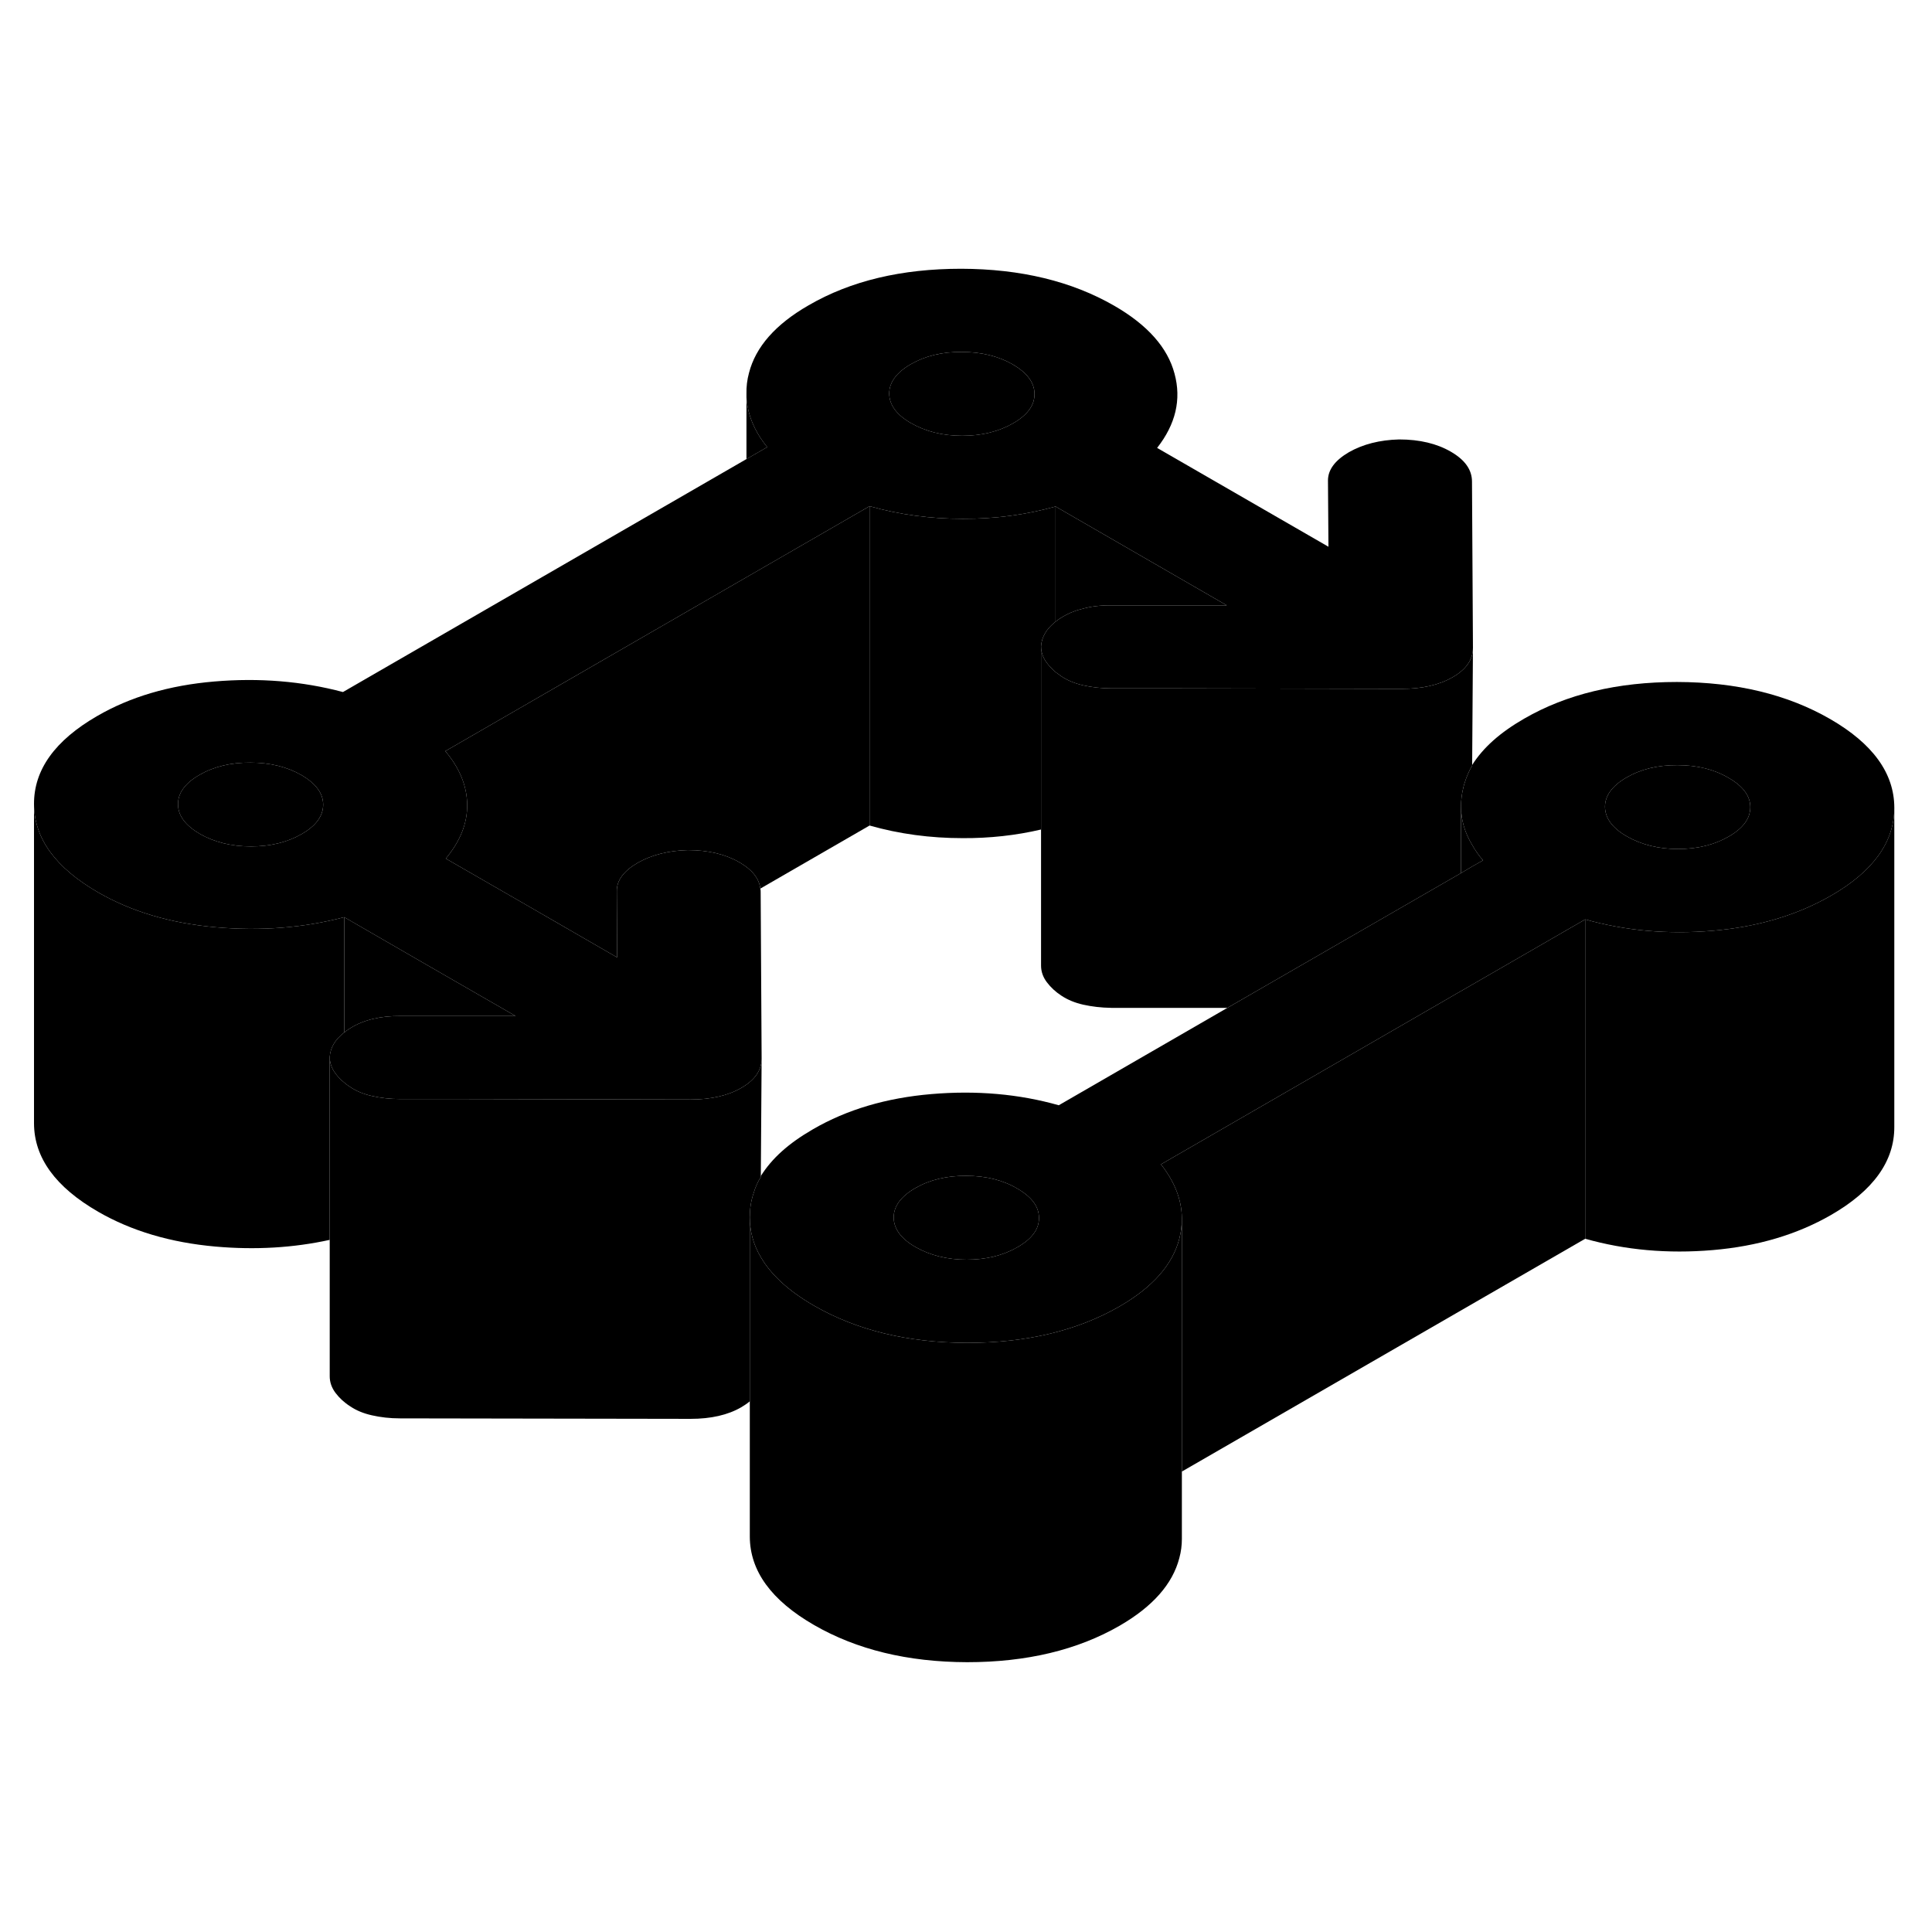 <svg width="24" height="24" viewBox="0 0 121 93" class="pr-icon-iso-duotone-secondary" xmlns="http://www.w3.org/2000/svg" stroke-width="1px" stroke-linecap="round" stroke-linejoin="round">
    <path d="M99.28 43.582V63.582L74.02 78.162V62.262C74 61.112 73.56 60.002 72.71 58.922L90.53 48.632L91.39 48.132L91.5 48.072L99.28 43.582Z" class="pr-icon-iso-duotone-primary-stroke" stroke-linejoin="round"/>
    <path d="M118.639 36.592V56.572C118.649 58.722 117.329 60.562 114.679 62.092C112.559 63.312 110.089 64.052 107.269 64.292C104.449 64.532 101.789 64.292 99.279 63.582V43.582C101.789 44.292 104.449 44.532 107.269 44.292C110.089 44.052 112.559 43.312 114.679 42.092C117.319 40.572 118.639 38.732 118.639 36.592Z" class="pr-icon-iso-duotone-primary-stroke" stroke-linejoin="round"/>
    <path d="M20.239 36.392C20.239 37.102 19.8 37.712 18.9 38.232C18 38.752 16.93 39.012 15.71 39.012C14.49 39.012 13.419 38.742 12.509 38.222C11.609 37.692 11.15 37.082 11.15 36.372C11.14 35.672 11.589 35.052 12.489 34.532C13.389 34.012 14.46 33.752 15.68 33.762C16.9 33.762 17.97 34.022 18.88 34.542C19.78 35.072 20.239 35.682 20.239 36.392Z" class="pr-icon-iso-duotone-primary-stroke" stroke-linejoin="round"/>
    <path d="M92.19 16.162C92.19 15.422 91.75 14.802 90.87 14.292C89.99 13.782 88.91 13.522 87.63 13.522C86.41 13.552 85.36 13.822 84.48 14.322C83.61 14.832 83.17 15.422 83.17 16.092L83.2 20.242L72.47 14.052C73.63 12.572 74 11.022 73.56 9.402C73.13 7.772 71.87 6.352 69.79 5.152C67.12 3.612 63.92 2.842 60.2 2.832C56.48 2.832 53.29 3.582 50.64 5.122C48.57 6.312 47.33 7.722 46.91 9.352C46.79 9.792 46.74 10.232 46.75 10.662V10.832C46.8 11.922 47.23 12.992 48.05 14.002L46.75 14.752L21.48 29.342C18.92 28.662 16.24 28.442 13.42 28.682C10.6 28.922 8.16 29.642 6.09 30.842C3.44 32.372 2.12 34.212 2.13 36.362C2.14 38.512 3.48 40.352 6.15 41.892C8.23 43.092 10.68 43.822 13.5 44.072C16.32 44.322 19.01 44.112 21.56 43.442L26.63 46.372L32.29 49.632H25.1C23.83 49.622 22.78 49.872 21.96 50.382C21.81 50.472 21.68 50.562 21.56 50.662C20.99 51.102 20.69 51.612 20.65 52.192C20.65 52.562 20.77 52.912 21.01 53.232C21.16 53.432 21.35 53.632 21.56 53.802C21.68 53.902 21.8 53.992 21.94 54.082C22.31 54.332 22.76 54.522 23.3 54.642C23.83 54.762 24.41 54.832 25.05 54.832H28.96L43.25 54.862C44.52 54.862 45.59 54.622 46.43 54.132C47.28 53.642 47.7 53.032 47.7 52.292L47.64 41.882C47.64 41.802 47.64 41.722 47.62 41.652C47.54 41.012 47.11 40.472 46.32 40.012C45.44 39.502 44.36 39.242 43.08 39.242C41.86 39.272 40.81 39.542 39.93 40.042C39.06 40.552 38.62 41.142 38.63 41.812L38.65 45.962L32.99 42.692L27.92 39.772C28.82 38.692 29.27 37.572 29.26 36.412C29.25 35.242 28.8 34.122 27.89 33.042L46.75 22.152L54.46 17.702C56.32 18.232 58.26 18.492 60.29 18.492C62.31 18.502 64.25 18.242 66.11 17.722L76.83 23.912H69.65C68.93 23.902 68.28 23.982 67.71 24.152C67.26 24.262 66.86 24.442 66.5 24.662C66.36 24.752 66.22 24.842 66.11 24.932C65.54 25.382 65.24 25.892 65.2 26.472C65.2 26.842 65.32 27.192 65.56 27.512C65.72 27.722 65.9 27.912 66.11 28.092C66.23 28.182 66.35 28.272 66.48 28.362C66.86 28.612 67.31 28.802 67.84 28.922C68.38 29.042 68.96 29.112 69.6 29.112H73.47L87.79 29.142C89.07 29.142 90.13 28.902 90.98 28.412C91.83 27.922 92.25 27.312 92.25 26.572L92.19 16.162ZM18.9 38.232C18 38.752 16.93 39.012 15.71 39.012C14.49 39.012 13.42 38.742 12.51 38.222C11.61 37.692 11.15 37.082 11.15 36.372C11.14 35.672 11.59 35.052 12.49 34.532C13.39 34.012 14.46 33.752 15.68 33.762C16.9 33.762 17.97 34.022 18.88 34.542C19.78 35.072 20.24 35.682 20.24 36.392C20.24 37.102 19.8 37.712 18.9 38.232ZM63.45 12.512C62.54 13.032 61.48 13.292 60.26 13.292C59.04 13.292 57.97 13.022 57.06 12.502C56.15 11.982 55.7 11.362 55.69 10.652C55.69 9.952 56.14 9.332 57.04 8.812C57.94 8.292 59.01 8.032 60.23 8.042C61.45 8.042 62.52 8.302 63.43 8.822C64.33 9.352 64.79 9.962 64.79 10.672C64.8 11.382 64.35 11.992 63.45 12.512Z" class="pr-icon-iso-duotone-primary-stroke" stroke-linejoin="round"/>
    <path d="M64.789 10.672C64.799 11.382 64.35 11.992 63.45 12.512C62.539 13.032 61.479 13.292 60.259 13.292C59.039 13.292 57.969 13.022 57.059 12.502C56.149 11.982 55.7 11.362 55.69 10.652C55.69 9.952 56.139 9.332 57.039 8.812C57.939 8.292 59.009 8.032 60.229 8.042C61.449 8.042 62.519 8.302 63.429 8.822C64.329 9.352 64.789 9.962 64.789 10.672Z" class="pr-icon-iso-duotone-primary-stroke" stroke-linejoin="round"/>
    <path d="M114.62 31.032C111.95 29.492 108.75 28.722 105.03 28.712C101.3 28.712 98.12 29.472 95.47 31.002C93.94 31.882 92.89 32.822 92.2 33.912V33.952C92 34.292 91.85 34.642 91.74 35.002C91.71 35.092 91.68 35.182 91.66 35.272C91.55 35.702 91.5 36.122 91.5 36.542C91.51 37.362 91.74 38.162 92.21 38.932C92.39 39.252 92.61 39.572 92.88 39.882L92.21 40.262L91.5 40.682L76.87 49.122L66.31 55.222C63.81 54.512 61.14 54.282 58.33 54.522C55.51 54.762 53.04 55.492 50.92 56.722C49.38 57.612 48.35 58.542 47.65 59.652V59.712C47.45 60.032 47.3 60.372 47.2 60.722C47.03 61.212 46.96 61.712 46.96 62.242C46.96 63.132 47.19 63.972 47.66 64.752C48.31 65.862 49.42 66.872 50.98 67.772C53.65 69.312 56.84 70.092 60.57 70.102C64.29 70.102 67.48 69.342 70.13 67.812C72.2 66.612 73.44 65.202 73.86 63.582C73.97 63.162 74.02 62.742 74.02 62.332V62.262C74 61.112 73.56 60.002 72.71 58.922L90.53 48.632L91.39 48.132L91.5 48.072L99.28 43.582C101.79 44.292 104.45 44.532 107.27 44.292C110.09 44.052 112.56 43.312 114.68 42.092C117.32 40.572 118.64 38.732 118.64 36.592V36.572C118.63 34.422 117.29 32.572 114.62 31.032ZM63.72 64.112C62.82 64.632 61.76 64.892 60.54 64.892C59.32 64.892 58.25 64.622 57.34 64.102C56.43 63.582 55.98 62.962 55.97 62.252C55.97 61.552 56.42 60.932 57.32 60.412C58.22 59.892 59.29 59.632 60.51 59.642C61.73 59.642 62.8 59.902 63.7 60.432C64.61 60.952 65.07 61.562 65.07 62.272C65.08 62.982 64.63 63.592 63.72 64.112ZM108.27 38.392C107.37 38.912 106.31 39.172 105.09 39.172C103.87 39.172 102.8 38.902 101.89 38.382C100.98 37.862 100.53 37.242 100.52 36.532C100.52 35.832 100.97 35.212 101.87 34.692C102.77 34.172 103.83 33.912 105.06 33.922C106.28 33.922 107.35 34.182 108.25 34.712C109.16 35.232 109.62 35.842 109.62 36.552C109.62 37.262 109.17 37.872 108.27 38.392Z" class="pr-icon-iso-duotone-primary-stroke" stroke-linejoin="round"/>
    <path d="M65.07 62.272C65.08 62.982 64.63 63.592 63.72 64.112C62.82 64.632 61.76 64.892 60.54 64.892C59.32 64.892 58.25 64.622 57.34 64.102C56.43 63.582 55.98 62.962 55.97 62.252C55.97 61.552 56.42 60.932 57.32 60.412C58.22 59.892 59.289 59.632 60.51 59.642C61.73 59.642 62.8 59.902 63.7 60.432C64.61 60.952 65.07 61.562 65.07 62.272Z" class="pr-icon-iso-duotone-primary-stroke" stroke-linejoin="round"/>
    <path d="M109.62 36.552C109.62 37.262 109.17 37.872 108.27 38.392C107.37 38.912 106.31 39.172 105.09 39.172C103.87 39.172 102.8 38.902 101.89 38.382C100.98 37.862 100.53 37.242 100.52 36.532C100.52 35.832 100.97 35.212 101.87 34.692C102.77 34.172 103.83 33.912 105.06 33.922C106.28 33.922 107.35 34.182 108.25 34.712C109.16 35.232 109.62 35.842 109.62 36.552Z" class="pr-icon-iso-duotone-primary-stroke" stroke-linejoin="round"/>
    <path d="M92.88 39.882L92.21 40.262L91.5 40.682V36.542C91.51 37.362 91.74 38.162 92.21 38.932C92.39 39.252 92.61 39.572 92.88 39.882Z" class="pr-icon-iso-duotone-primary-stroke" stroke-linejoin="round"/>
    <path d="M74.02 62.332V82.382C74.02 82.772 73.97 83.182 73.86 83.582C73.44 85.202 72.2 86.612 70.13 87.812C67.48 89.342 64.29 90.102 60.57 90.102C56.84 90.092 53.65 89.312 50.98 87.772C48.31 86.232 46.97 84.392 46.96 82.242V62.242C46.96 63.132 47.19 63.972 47.66 64.752C48.31 65.862 49.42 66.872 50.98 67.772C53.65 69.312 56.84 70.092 60.57 70.102C64.29 70.102 67.48 69.342 70.13 67.812C72.2 66.612 73.44 65.202 73.86 63.582C73.97 63.162 74.02 62.742 74.02 62.332Z" class="pr-icon-iso-duotone-primary-stroke" stroke-linejoin="round"/>
    <path d="M92.25 26.572L92.2 33.912V33.952C92 34.292 91.85 34.642 91.74 35.002C91.71 35.092 91.68 35.182 91.66 35.272C91.55 35.702 91.5 36.122 91.5 36.542V40.682L76.87 49.122H69.6C68.96 49.112 68.38 49.042 67.84 48.922C67.31 48.802 66.86 48.612 66.48 48.362C66.11 48.122 65.8 47.832 65.56 47.512C65.32 47.192 65.2 46.842 65.2 46.472V26.472C65.2 26.842 65.32 27.192 65.56 27.512C65.72 27.722 65.9 27.912 66.11 28.092C66.23 28.182 66.35 28.272 66.48 28.362C66.86 28.612 67.31 28.802 67.84 28.922C68.38 29.042 68.96 29.112 69.6 29.112H73.47L87.79 29.142C89.07 29.142 90.13 28.902 90.98 28.412C91.83 27.922 92.25 27.312 92.25 26.572Z" class="pr-icon-iso-duotone-primary-stroke" stroke-linejoin="round"/>
    <path d="M66.11 17.722V24.932C65.54 25.382 65.24 25.892 65.2 26.472V37.952C63.62 38.322 61.98 38.502 60.29 38.492C58.26 38.492 56.32 38.232 54.46 37.702V17.702C56.32 18.232 58.26 18.492 60.29 18.492C62.31 18.502 64.25 18.242 66.11 17.722Z" class="pr-icon-iso-duotone-primary-stroke" stroke-linejoin="round"/>
    <path d="M76.829 23.912H69.649C68.929 23.902 68.279 23.982 67.71 24.152C67.26 24.262 66.859 24.442 66.499 24.662C66.359 24.752 66.219 24.842 66.109 24.932V17.722L76.829 23.912Z" class="pr-icon-iso-duotone-primary-stroke" stroke-linejoin="round"/>
    <path d="M54.46 17.702V37.702L47.62 41.652C47.54 41.012 47.11 40.472 46.32 40.012C45.44 39.502 44.36 39.242 43.08 39.242C41.86 39.272 40.81 39.542 39.93 40.042C39.06 40.552 38.62 41.142 38.63 41.812L38.65 45.962L32.989 42.692L27.92 39.772C28.82 38.692 29.27 37.572 29.259 36.412C29.25 35.242 28.8 34.122 27.89 33.042L46.749 22.152L54.46 17.702Z" class="pr-icon-iso-duotone-primary-stroke" stroke-linejoin="round"/>
    <path d="M46.75 30.472V30.302" class="pr-icon-iso-duotone-primary-stroke" stroke-linejoin="round"/>
    <path d="M48.05 14.002L46.75 14.752V10.832C46.8 11.922 47.23 12.992 48.05 14.002Z" class="pr-icon-iso-duotone-primary-stroke" stroke-linejoin="round"/>
    <path d="M21.56 43.442V50.662C20.99 51.102 20.69 51.612 20.65 52.192V63.652C18.37 64.152 15.99 64.292 13.5 64.072C10.68 63.822 8.23 63.092 6.15 61.892C3.48 60.352 2.14 58.512 2.13 56.362V36.362C2.14 38.512 3.48 40.352 6.15 41.892C8.23 43.092 10.68 43.822 13.5 44.072C16.32 44.322 19.01 44.112 21.56 43.442Z" class="pr-icon-iso-duotone-primary-stroke" stroke-linejoin="round"/>
    <path d="M32.29 49.632H25.1C23.83 49.622 22.78 49.872 21.96 50.382C21.81 50.472 21.68 50.562 21.56 50.662V43.442L26.63 46.372L32.29 49.632Z" class="pr-icon-iso-duotone-primary-stroke" stroke-linejoin="round"/>
    <path d="M47.7 52.292L47.65 59.652V59.712C47.45 60.032 47.3 60.372 47.2 60.722C47.03 61.212 46.96 61.712 46.96 62.242V73.762C46.81 73.892 46.63 74.012 46.43 74.132C45.59 74.622 44.52 74.862 43.25 74.862L25.05 74.832C24.41 74.832 23.83 74.762 23.3 74.642C22.76 74.522 22.31 74.332 21.94 74.082C21.56 73.842 21.25 73.552 21.01 73.232C20.77 72.912 20.65 72.562 20.65 72.192V52.192C20.65 52.562 20.77 52.912 21.01 53.232C21.16 53.432 21.35 53.632 21.56 53.802C21.68 53.902 21.8 53.992 21.94 54.082C22.31 54.332 22.76 54.522 23.3 54.642C23.83 54.762 24.41 54.832 25.05 54.832H28.96L43.25 54.862C44.52 54.862 45.59 54.622 46.43 54.132C47.28 53.642 47.7 53.032 47.7 52.292Z" class="pr-icon-iso-duotone-primary-stroke" stroke-linejoin="round"/>
</svg>